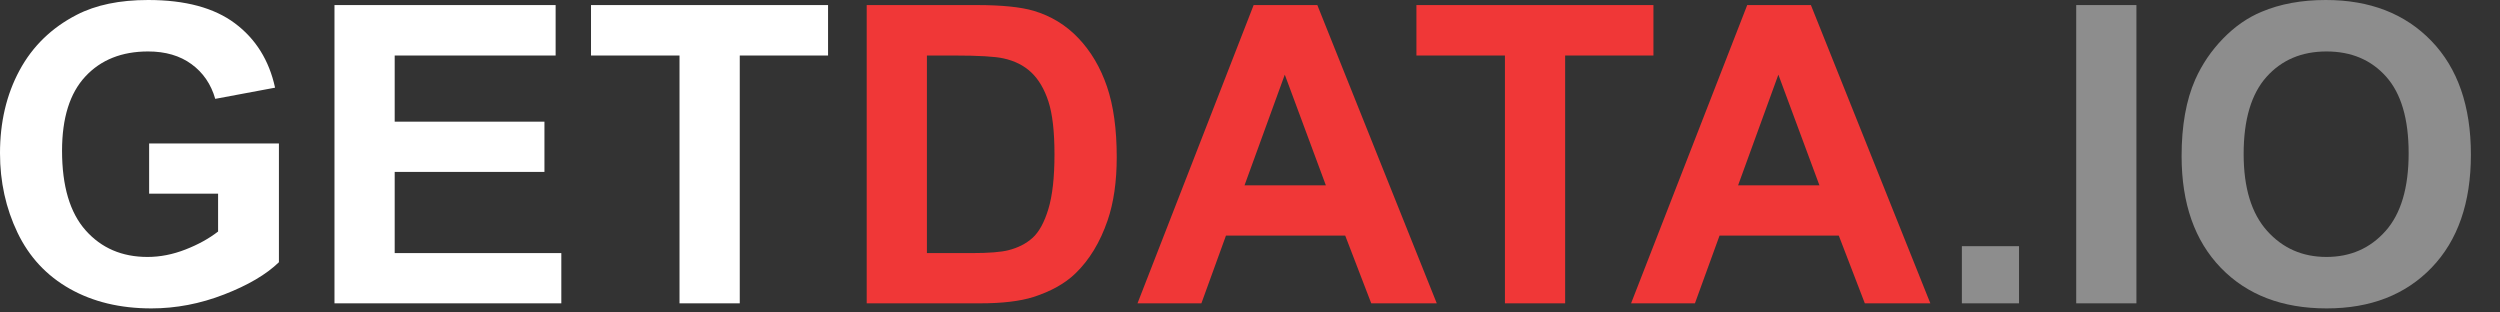 <svg width="72" height="9" viewBox="0 0 72 9" fill="none" xmlns="http://www.w3.org/2000/svg">
<rect x="0" y="0" width="72" height="9" fill="#333333" stroke="none"/>
<g clip-path="url(#clip0)">
<path d="M62.83 4.494C62.83 3.619 62.961 2.884 63.223 2.291C63.418 1.853 63.684 1.461 64.022 1.113C64.36 0.765 64.73 0.507 65.133 0.34C65.668 0.113 66.285 0 66.984 0C68.25 0 69.263 0.392 70.022 1.177C70.782 1.963 71.162 3.054 71.162 4.453C71.162 5.84 70.785 6.924 70.031 7.708C69.277 8.491 68.269 8.882 67.008 8.882C65.73 8.882 64.715 8.493 63.961 7.714C63.207 6.934 62.83 5.861 62.83 4.494ZM64.617 4.435C64.617 5.408 64.842 6.145 65.291 6.647C65.74 7.149 66.31 7.4 67.002 7.4C67.693 7.4 68.261 7.151 68.704 6.653C69.147 6.155 69.369 5.408 69.369 4.412C69.369 3.427 69.153 2.693 68.722 2.209C68.29 1.724 67.717 1.482 67.002 1.482C66.287 1.482 65.711 1.727 65.273 2.217C64.836 2.708 64.617 3.447 64.617 4.435Z" fill="#8D8D8D"/>
<path d="M61.529 0.146H59.795V8.736H61.529V0.146Z" fill="#8D8D8D"/>
<path d="M58.148 7.09H56.502V8.736H58.148V7.09Z" fill="#8D8D8D"/>
<path d="M41.379 8.736H39.492L38.742 6.785H35.308L34.6 8.736H32.76L36.105 0.146H37.939L41.379 8.736ZM38.185 5.338L37.002 2.15L35.842 5.338H38.185Z" fill="#F03737"/>
<path d="M43.342 8.736V1.599H40.793V0.146H47.619V1.599H45.076V8.736H43.342Z" fill="#F03737"/>
<path d="M55.594 8.736H53.707L52.957 6.785H49.523L48.814 8.736H46.975L50.32 0.146H52.154L55.594 8.736ZM52.4 5.338L51.217 2.15L50.057 5.338H52.4Z" fill="#F03737"/>
<path d="M24.961 0.146H28.131C28.846 0.146 29.391 0.201 29.766 0.31C30.269 0.459 30.701 0.722 31.06 1.101C31.42 1.48 31.693 1.944 31.881 2.493C32.068 3.042 32.162 3.718 32.162 4.523C32.162 5.23 32.074 5.84 31.898 6.351C31.683 6.976 31.377 7.482 30.978 7.869C30.678 8.162 30.271 8.39 29.76 8.554C29.377 8.675 28.865 8.736 28.225 8.736H24.961V0.146ZM26.695 1.599V7.289H27.99C28.475 7.289 28.824 7.261 29.039 7.207C29.32 7.136 29.554 7.017 29.739 6.849C29.925 6.681 30.076 6.405 30.193 6.02C30.31 5.635 30.369 5.111 30.369 4.447C30.369 3.783 30.31 3.273 30.193 2.918C30.076 2.562 29.912 2.285 29.701 2.086C29.49 1.886 29.223 1.752 28.898 1.681C28.656 1.627 28.182 1.599 27.475 1.599H26.695Z" fill="#F03737"/>
<path d="M19.57 8.736V1.599H17.021V0.146H23.848V1.599H21.305V8.736H19.57Z" fill="white"/>
<path d="M9.633 8.736V0.146H16.002V1.599H11.367V3.504H15.68V4.951H11.367V7.289H16.166V8.736H9.633Z" fill="white"/>
<path d="M4.295 5.578V4.131H8.033V7.552C7.67 7.904 7.143 8.214 6.454 8.481C5.765 8.749 5.066 8.882 4.359 8.882C3.461 8.882 2.678 8.694 2.01 8.317C1.342 7.94 0.84 7.401 0.504 6.7C0.168 5.999 -0 5.236 -0 4.412C-0 3.517 0.187 2.722 0.562 2.027C0.937 1.332 1.486 0.799 2.209 0.427C2.76 0.142 3.445 0 4.266 0C5.332 0 6.165 0.223 6.765 0.671C7.364 1.118 7.75 1.736 7.922 2.525L6.199 2.847C6.078 2.425 5.85 2.092 5.516 1.848C5.183 1.604 4.766 1.482 4.266 1.482C3.508 1.482 2.905 1.722 2.458 2.203C2.011 2.683 1.787 3.396 1.787 4.341C1.787 5.361 2.014 6.126 2.467 6.635C2.92 7.145 3.514 7.4 4.248 7.4C4.611 7.4 4.975 7.329 5.341 7.186C5.706 7.044 6.019 6.871 6.281 6.668V5.578H4.295Z" fill="white"/>
</g>
<defs>
<clipPath id="clip0">
<rect width="72" height="9" fill="white"/>
</clipPath>
</defs>
</svg>
